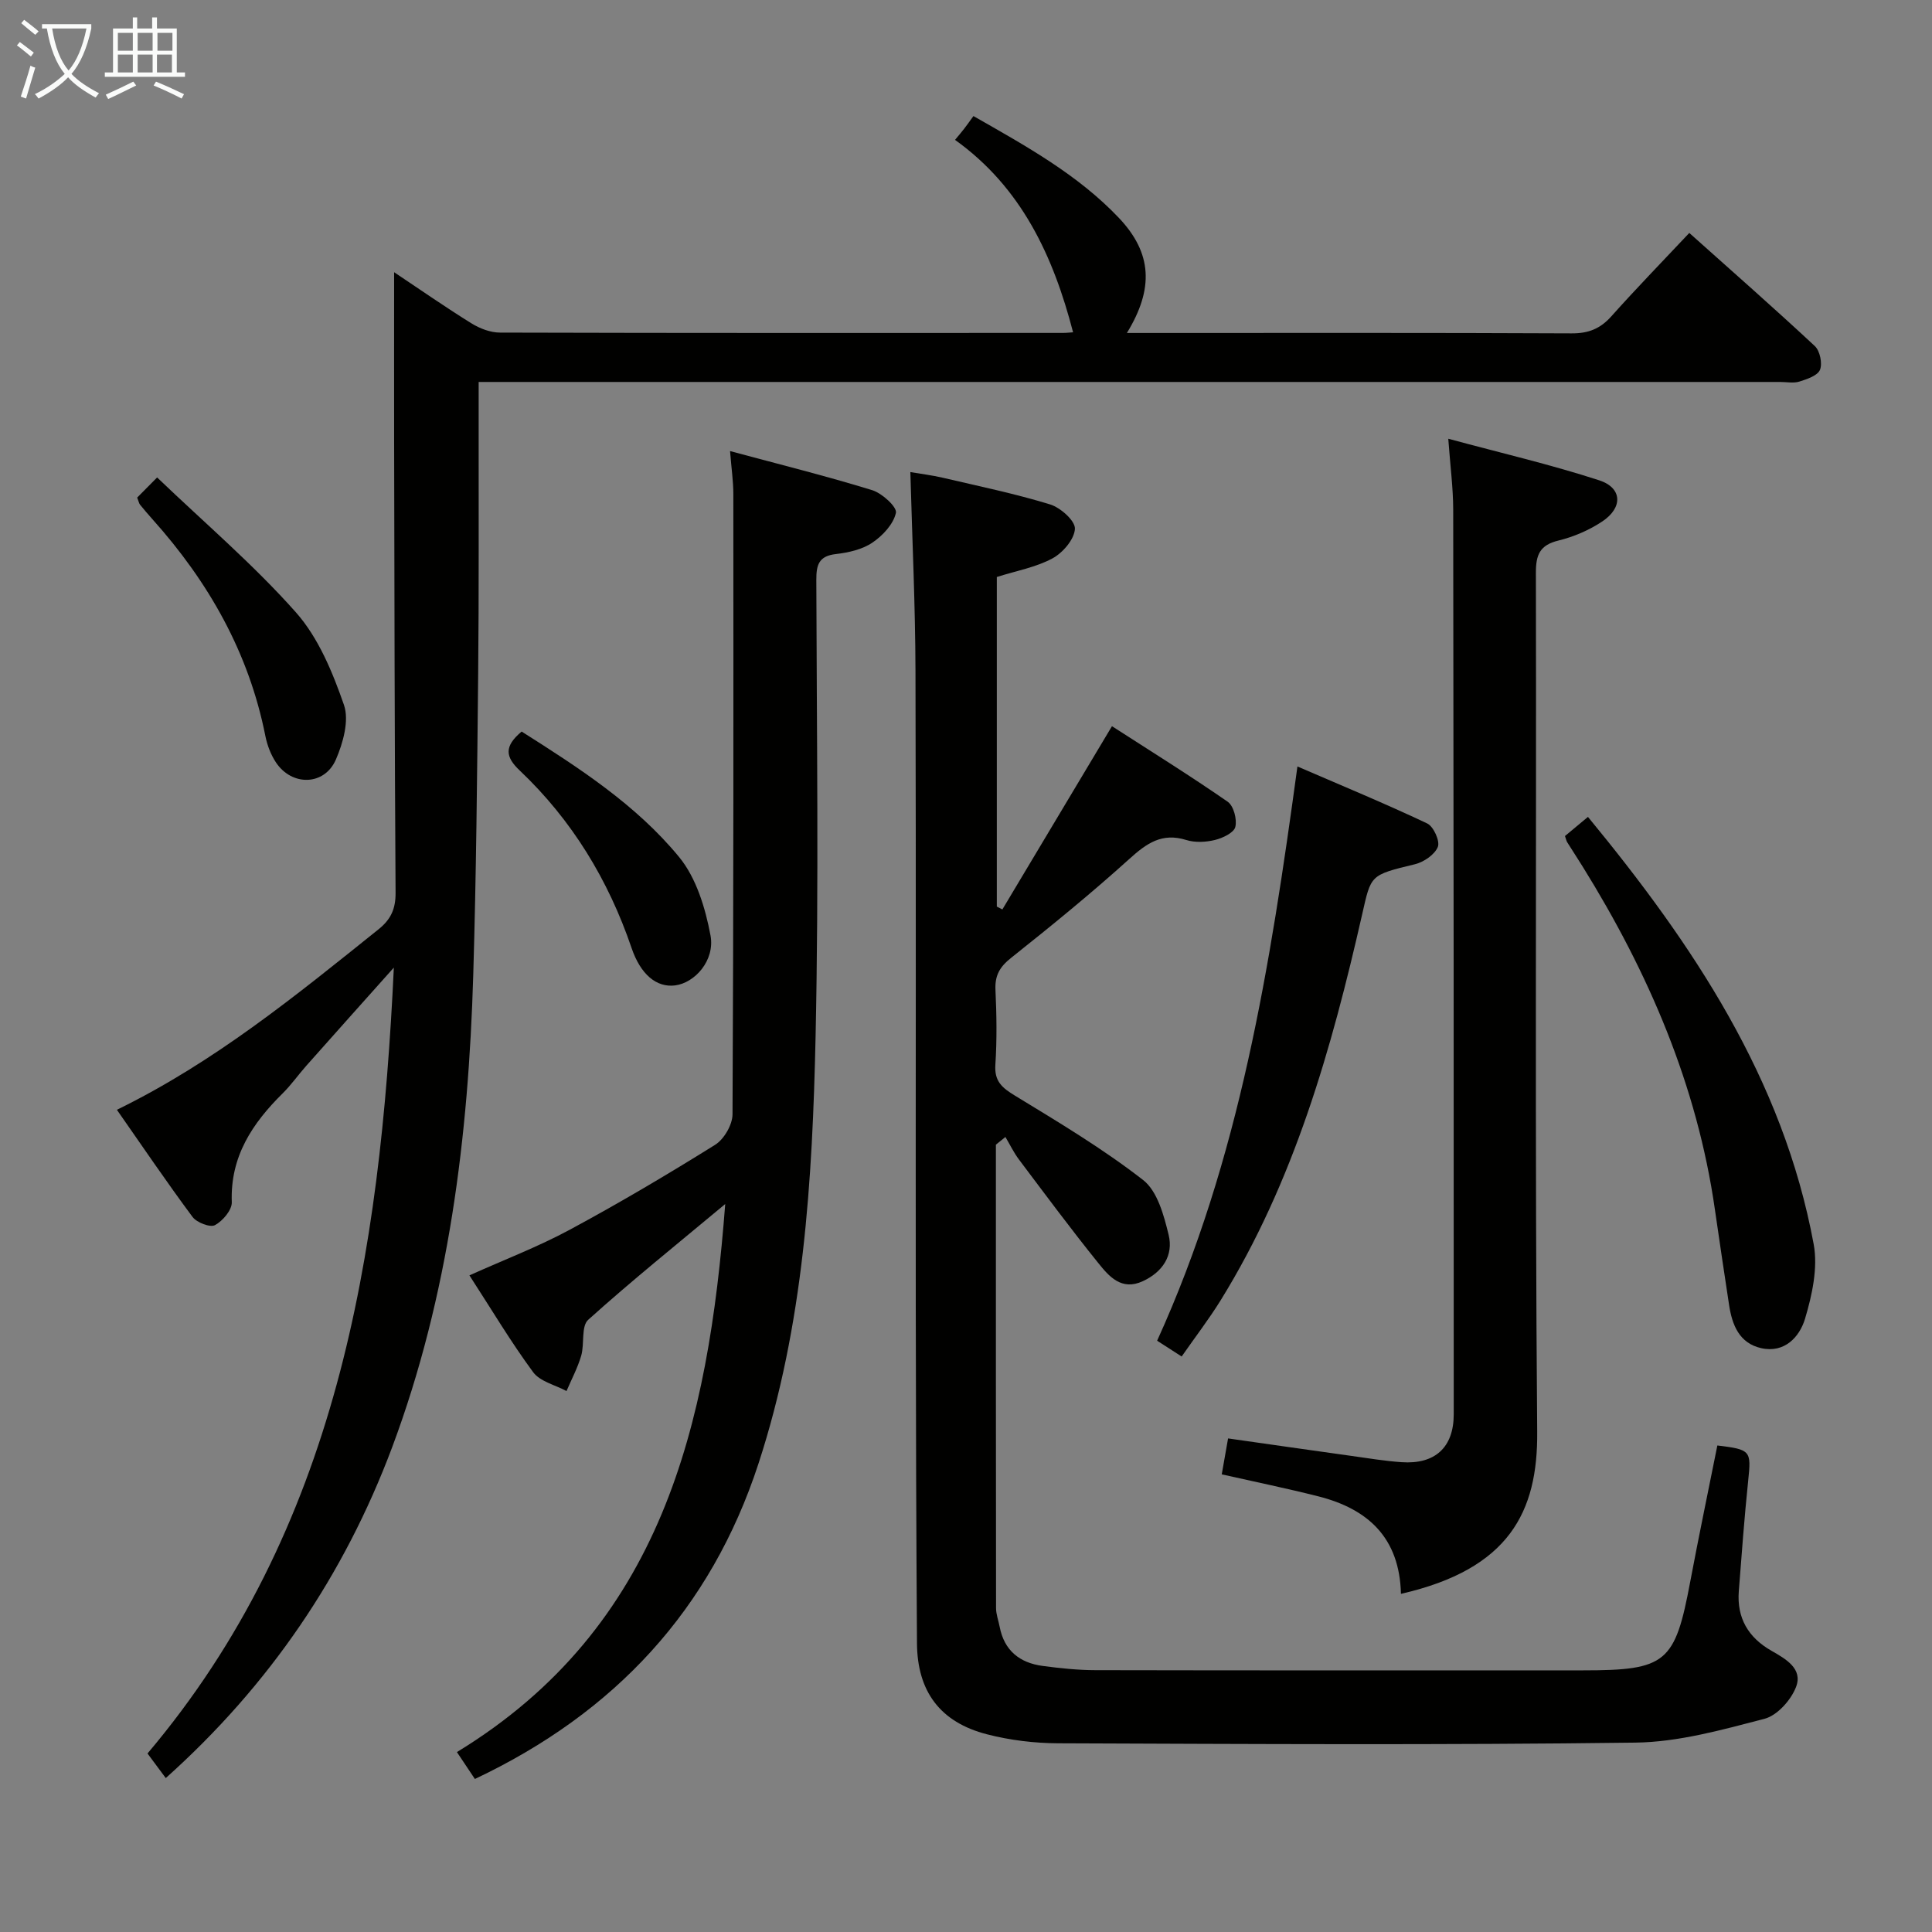 <svg enable-background="new 0 0 400 400" viewBox="0 0 400 400" xmlns="http://www.w3.org/2000/svg"><rect x="0" y="0" width="400" height="400" fill="#808080" stroke="none"/><g fill="#010100"><path d="m34.32 368.13c-1.2-1.62-2.38-3.21-3.78-5.09 39.19-46.35 48.19-102.96 51-162.71-6.5 7.28-12.33 13.79-18.13 20.33-1.66 1.87-3.1 3.94-4.87 5.69-6.3 6.23-10.9 13.1-10.55 22.55.06 1.61-1.88 3.89-3.48 4.75-1.01.54-3.78-.53-4.65-1.7-5.33-7.17-10.35-14.58-15.66-22.18 20.31-9.92 37.15-23.73 54.15-37.35 2.59-2.07 3.57-4.26 3.55-7.58-.2-31.16-.24-62.32-.3-93.48-.02-11.45 0-22.91 0-35 5.32 3.55 10.57 7.21 16 10.58 1.72 1.07 3.93 1.92 5.92 1.92 38.83.11 77.65.08 116.48.07.81 0 1.61-.1 2.17-.13-4.09-15.77-10.68-30-24.44-39.84.87-1.06 1.4-1.67 1.9-2.32.6-.79 1.18-1.6 1.91-2.61 11.05 6.29 21.68 12.19 30.12 21.09 6.89 7.27 7.27 14.65 1.65 23.82h5.09c29 0 57.99-.06 86.99.08 3.48.02 5.93-.96 8.22-3.53 5.09-5.7 10.43-11.19 16.14-17.26 8.81 7.88 17.52 15.52 25.99 23.42 1.06.99 1.6 3.59 1.07 4.91-.49 1.21-2.68 1.94-4.26 2.44-1.21.38-2.64.08-3.98.08-87.49 0-174.97 0-262.46 0-2.12 0-4.23 0-7.01 0v9.91c-.02 16.83.07 33.66-.1 50.49-.21 20.81-.4 41.62-1.02 62.42-.99 33.36-5.02 66.24-16.8 97.77-9.95 26.52-25.42 49.26-46.86 68.46z"/><path d="m206.19 236.99c0 31.98-.01 63.96.03 95.93 0 1.3.5 2.59.75 3.89.94 4.92 4.14 7.46 8.88 8.1 3.61.48 7.27.87 10.91.88 33.66.07 67.31.04 100.97.04 17.28 0 19.06-1.54 22.22-18.39 1.77-9.42 3.74-18.81 5.61-28.17 6.96.84 7.03 1.09 6.38 7.32-.79 7.6-1.35 15.23-1.94 22.85-.43 5.55 1.96 9.6 6.77 12.34 2.94 1.68 6.54 3.7 5.08 7.49-1.04 2.71-3.89 5.9-6.53 6.59-8.77 2.28-17.8 4.82-26.75 4.93-39.82.52-79.64.29-119.46.14-4.93-.02-9.99-.63-14.76-1.86-9.7-2.49-14.44-8.88-14.5-18.86-.15-23.16-.23-46.31-.25-69.47-.04-43.99.07-87.98-.06-131.96-.04-13.46-.67-26.91-1.06-41.04 2.09.36 4.43.64 6.71 1.17 7.43 1.74 14.93 3.29 22.21 5.52 2.16.66 5.24 3.4 5.15 5.06-.11 2.17-2.51 4.97-4.67 6.13-3.45 1.85-7.5 2.57-11.5 3.84v68.24c.38.2.77.39 1.15.59 7.42-12.41 14.84-24.81 22.69-37.94 7.92 5.11 16.08 10.18 23.96 15.64 1.23.85 1.97 3.66 1.58 5.22-.3 1.21-2.63 2.31-4.23 2.7-1.89.46-4.12.57-5.94 0-5.03-1.57-8.21.7-11.78 3.93-7.89 7.13-16.15 13.86-24.48 20.48-2.35 1.87-3.37 3.64-3.23 6.62.24 5.15.32 10.34-.02 15.49-.23 3.45 1.38 4.78 4.07 6.42 9.04 5.51 18.19 10.98 26.52 17.46 2.96 2.3 4.3 7.31 5.28 11.34 1.04 4.26-1.23 7.71-5.35 9.61-4.43 2.05-7.02-1.03-9.26-3.82-5.63-6.99-10.98-14.2-16.38-21.38-1.08-1.44-1.87-3.1-2.8-4.66-.65.53-1.31 1.06-1.97 1.59z"/><path d="m98.32 368.32c-1.24-1.85-2.32-3.46-3.72-5.57 42.44-25.88 52.04-67.66 55.55-113.47-9.99 8.33-19.41 15.9-28.37 23.97-1.49 1.34-.74 4.99-1.45 7.44-.74 2.52-2 4.88-3.04 7.31-2.35-1.27-5.48-1.96-6.91-3.91-4.61-6.25-8.6-12.96-13.19-20.04 7.28-3.27 14.25-5.93 20.76-9.44 10.23-5.51 20.25-11.44 30.11-17.59 1.84-1.15 3.59-4.15 3.6-6.31.22-42.81.19-85.62.17-128.44 0-2.61-.39-5.21-.68-8.88 10.14 2.73 19.86 5.15 29.42 8.09 2.05.63 5.19 3.5 4.92 4.7-.51 2.34-2.74 4.73-4.88 6.17-2.1 1.42-4.94 2.06-7.53 2.36-3.55.4-4.08 2.22-4.07 5.35.08 31.49.53 62.98-.15 94.45-.65 29.9-2.44 59.81-11.84 88.56-9.85 30.09-29.61 51.49-58.7 65.25z"/><path d="m290.05 329.99c-.28-11.66-6.87-17.59-17.08-20.18-6.54-1.66-13.15-3.01-20.02-4.56.43-2.42.82-4.66 1.31-7.44 8.59 1.22 17.06 2.44 25.54 3.62 3.46.48 6.91 1.06 10.39 1.3 6.91.48 10.79-3.05 10.79-9.92.01-62.45-.02-124.9-.11-187.36-.01-4.43-.6-8.86-1.02-14.61 10.97 2.96 21.24 5.35 31.24 8.6 4.8 1.56 4.96 5.66.63 8.53-2.71 1.8-5.89 3.17-9.05 3.94-3.89.94-4.69 2.97-4.68 6.69.12 59.29-.22 118.58.27 177.86.14 16.54-5.78 28.41-28.21 33.53z"/><path d="m244.65 280.85c-1.92-1.24-3.41-2.2-5.08-3.27 17.11-37.6 23.41-77.51 29.05-118.89 9.19 3.97 18.14 7.67 26.87 11.8 1.31.62 2.68 3.66 2.2 4.85-.65 1.6-2.9 3.14-4.74 3.59-9.36 2.26-9.07 2.2-10.93 10.38-6.34 27.89-14.08 55.31-29.32 79.94-2.43 3.91-5.26 7.59-8.05 11.6z"/><path d="m324.01 173.09c1.63-1.36 3.03-2.52 4.76-3.96 21.7 26.36 40.4 54.19 46.73 88.45.91 4.91-.32 10.54-1.79 15.46-1.12 3.73-4.21 7.17-9.08 6.08-4.52-1.02-6.01-4.78-6.64-8.93-.99-6.57-1.99-13.13-2.93-19.71-3.68-25.78-13.75-49.1-27.38-71.05-1.05-1.69-2.14-3.35-3.2-5.04-.17-.27-.23-.6-.47-1.3z"/><path d="m28.4 103.02c.98-.99 2.12-2.14 4.13-4.17 9.92 9.5 20.03 18.11 28.75 27.95 4.65 5.25 7.58 12.38 9.93 19.14 1.12 3.23-.18 7.88-1.67 11.32-2.36 5.43-9.11 5.56-12.41.59-1.07-1.61-1.81-3.58-2.19-5.48-3.42-17.25-11.76-31.9-23.37-44.86-.88-.99-1.75-2-2.58-3.02-.2-.26-.26-.62-.59-1.47z"/><path d="m108 151.46c11.85 7.51 23.69 15.13 32.61 25.99 3.55 4.32 5.43 10.56 6.49 16.21.97 5.18-3.25 9.85-7.34 10.36-3.86.48-7.15-2.3-9-7.75-4.8-14.08-12.33-26.48-23.14-36.73-2.99-2.82-3.31-4.99.38-8.08z"/></g><path d="m6.4 11.7c-1-.8-1.9-1.6-2.9-2.3l.6-.7c.9.7 1.9 1.4 2.9 2.2zm-2.1 8.3c.7-2.1 1.4-4.2 2-6.4.2.1.6.3 1 .4-.7 2.3-1.3 4.4-1.9 6.4zm3-12.8c-1.1-.9-2.1-1.7-2.9-2.4l.6-.7c1 .8 2 1.5 3 2.4zm1.4-1.3v-.9h10.2v.9c-.9 4.2-2.3 7.3-4.1 9.4 1.3 1.4 3.2 2.7 5.7 4-.2.2-.4.5-.7.9-2.5-1.4-4.4-2.7-5.7-4.2-1.4 1.5-3.5 3-6.1 4.4 0 0 0 0-.1-.1-.3-.4-.5-.7-.7-.8 2.7-1.3 4.7-2.8 6.2-4.2-1.8-2.2-3-5.3-3.7-9.4zm9.2 0h-7.1c.6 3.8 1.7 6.7 3.4 8.7 1.7-2 2.9-4.8 3.7-8.7z" fill="#fafbfa"/><path d="m31.6 3.6h.9v2.3h4.1v9.1h1.7v.9h-16.6v-.9h1.7v-9.1h4.1v-2.3h.9v2.3h3.1v-2.3zm-4 13.3.6.8c-1.9.9-3.8 1.9-5.8 2.8-.2-.3-.3-.6-.5-.9 2-.9 3.9-1.8 5.7-2.7zm-3.2-10.1v3.7h3.1v-3.7zm0 4.5v3.7h3.1v-3.7zm4.1-4.5v3.7h3.1v-3.7zm0 4.5v3.7h3.1v-3.7zm9.1 9.1c-2.1-1.1-4.1-2-5.8-2.7l.5-.8c2.2.9 4.1 1.8 5.8 2.6zm-1.9-13.6h-3.1v3.7h3.1zm-3.2 4.5v3.7h3.1v-3.7z" fill="#fafbfa"/></svg>